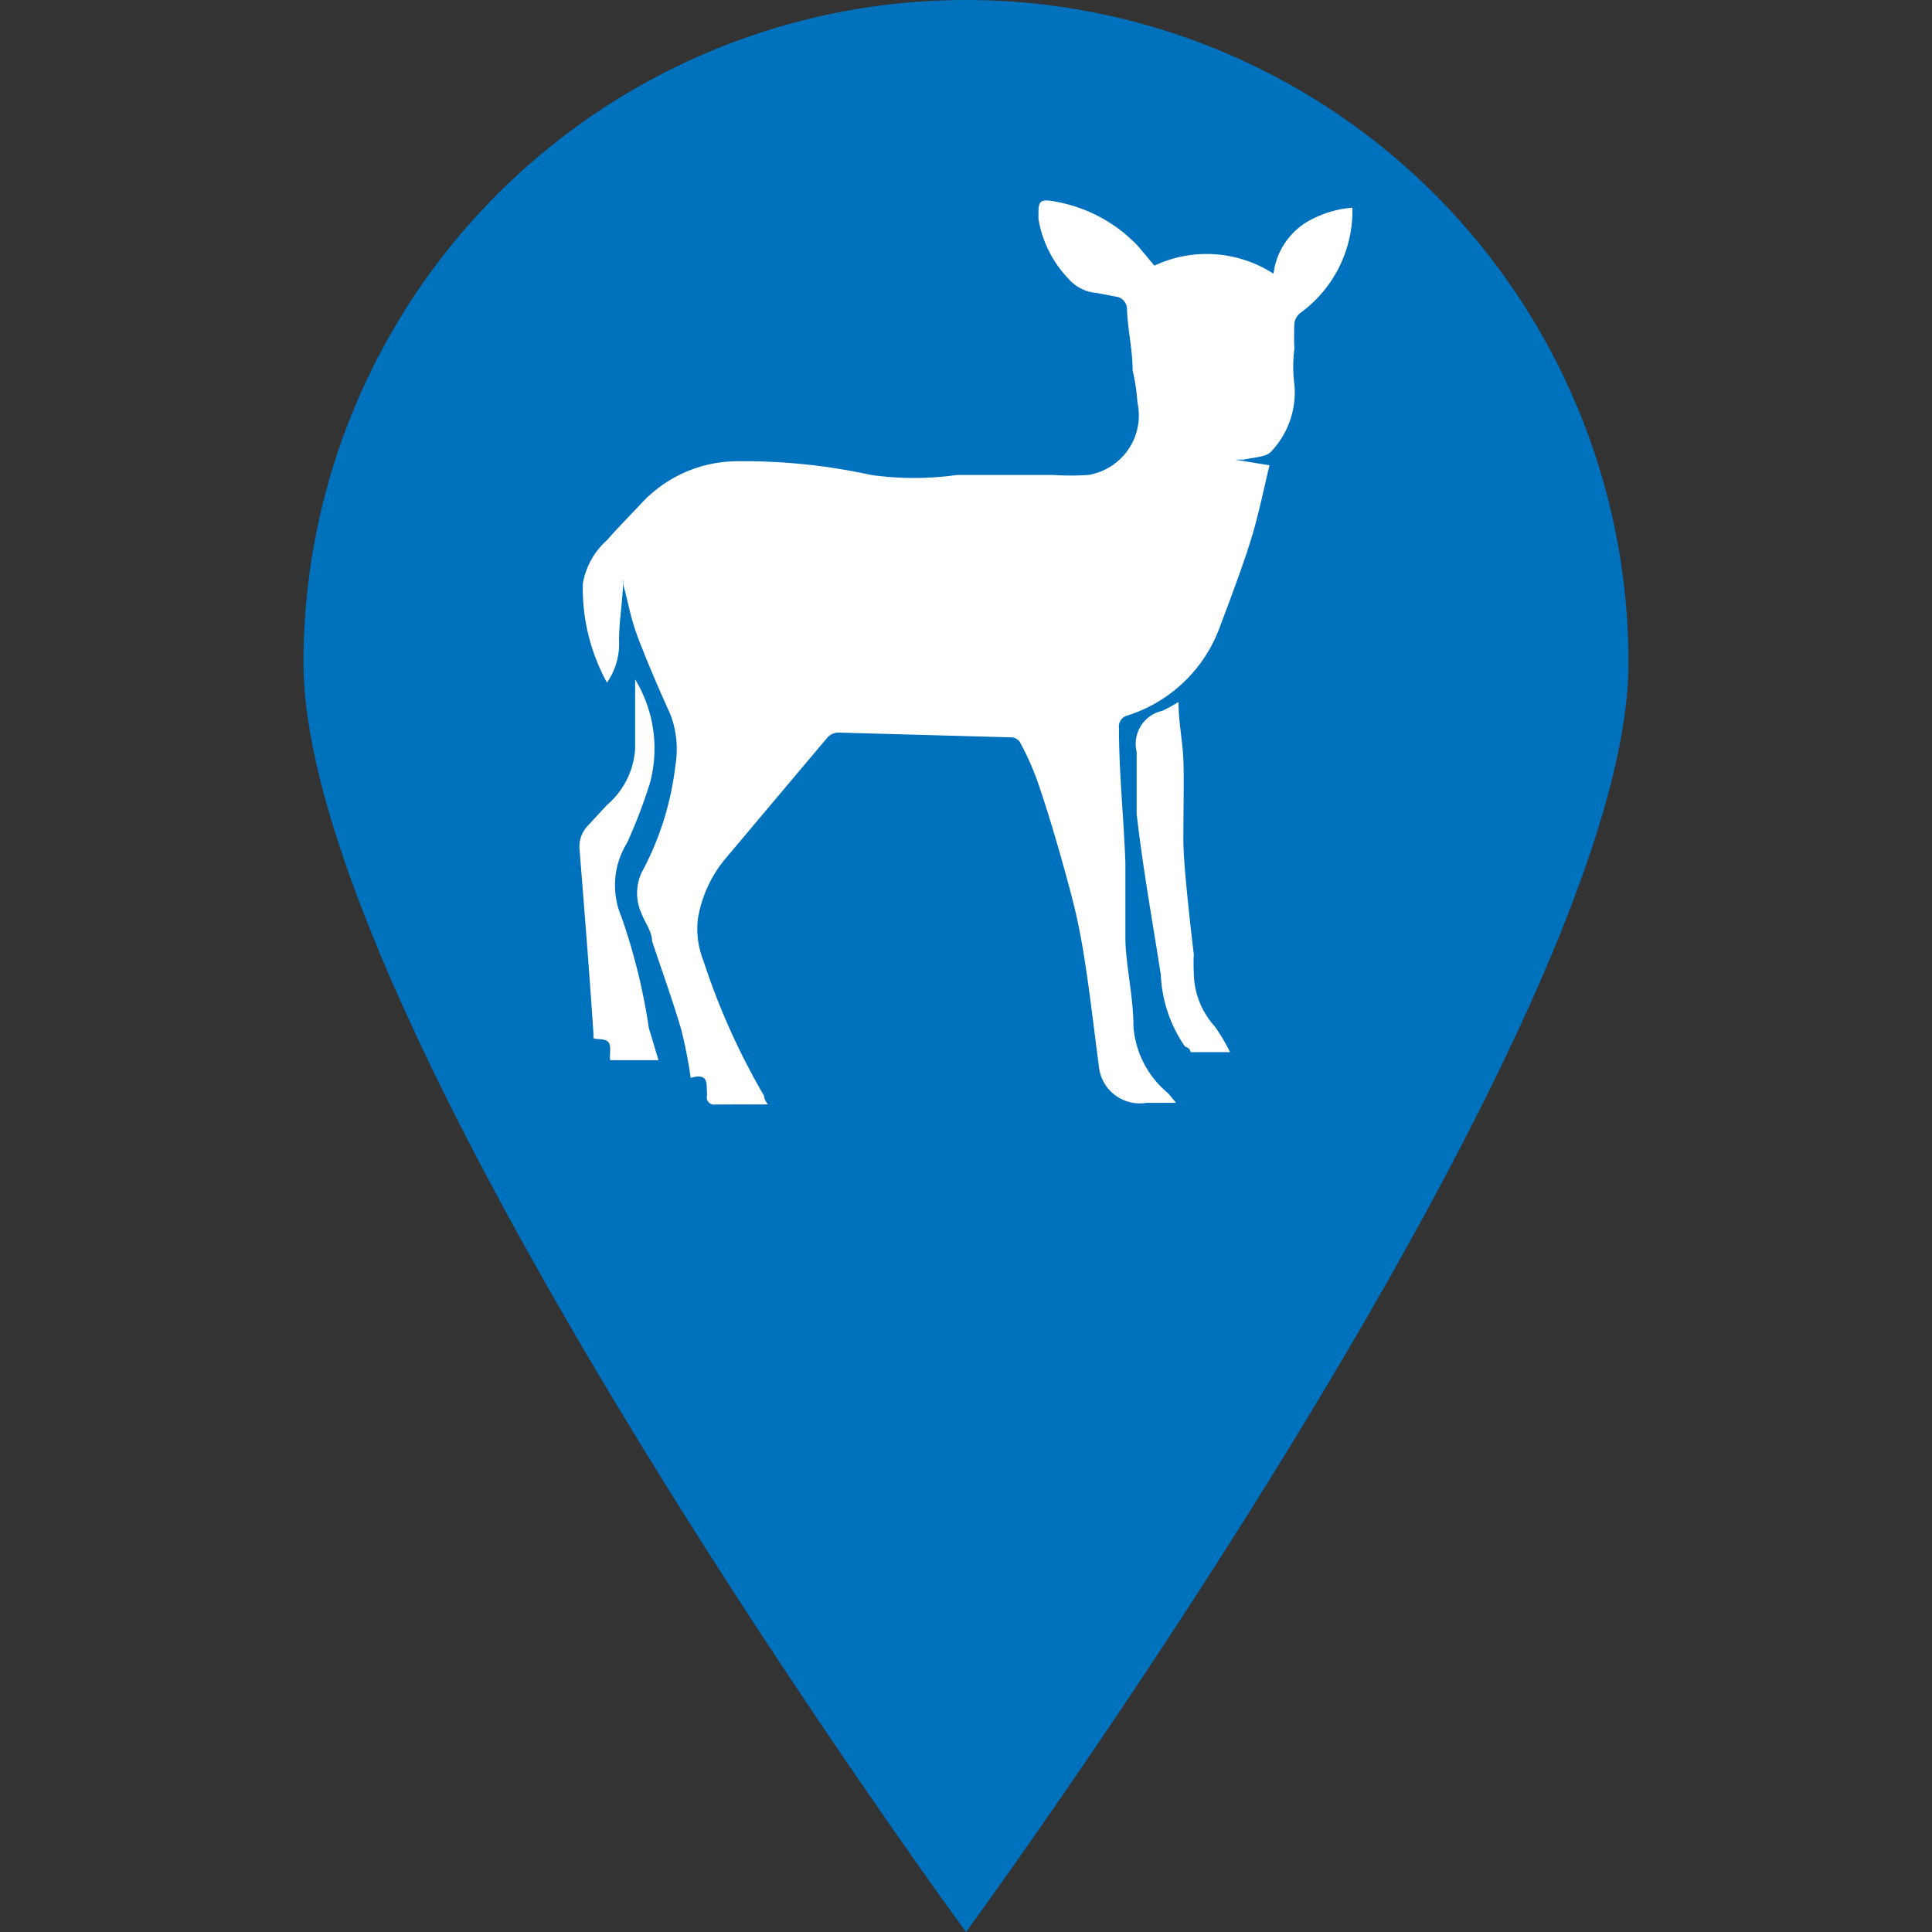 <svg id="Layer_1" data-name="Layer 1" xmlns="http://www.w3.org/2000/svg" viewBox="0 0 24 24"><rect x="0" y="0" width="24" height="24" fill="#333333" stroke="none"/><defs><style>.cls-1{fill:#0071bd;}.cls-2{fill:#fff;}</style></defs><path class="cls-1" d="M20.23,8.23C20.23,12.78,12,24,12,24S3.77,12.78,3.77,8.23a8.23,8.23,0,0,1,16.46,0Z"/><path class="cls-2" d="M8.18,13.17h-.6a.38.38,0,0,1,0-.1c0-.1,0-.15-.12-.16s-.08,0-.09-.1c-.05-.75-.11-1.5-.17-2.25a.37.37,0,0,1,.1-.3L7.54,10a1,1,0,0,0,.35-.7c0-.28,0-.56,0-.86a1.65,1.65,0,0,1,.18,1.3,6.46,6.46,0,0,1-.28.73,1,1,0,0,0-.07.92,7.52,7.52,0,0,1,.34,1.38Z"/><path class="cls-2" d="M15.28,13.07h-.49s0-.05-.07-.07a1.69,1.69,0,0,1-.3-.89c-.1-.65-.22-1.3-.3-2,0-.25,0-.51,0-.77a.42.42,0,0,1,.32-.51,2.19,2.19,0,0,0,.2-.11c0,.25.05.48.06.71s0,.7,0,1,.08,1,.13,1.43a1.92,1.92,0,0,0,0,.22,1,1,0,0,0,.26.67A2.29,2.29,0,0,1,15.28,13.07Z"/><path class="cls-2" d="M16.8,2.58a1.57,1.57,0,0,1-.65,1.31.2.2,0,0,0-.07.12,3.06,3.06,0,0,0,0,.32,1.7,1.7,0,0,0,0,.45,1.07,1.07,0,0,1-.29.83c-.06.07-.22.07-.34.1h-.11v0l.43.07c-.07.29-.13.59-.22.89s-.25.73-.39,1.1A1.8,1.8,0,0,1,14,8.89a.14.14,0,0,0-.1.15c0,.56.06,1.12.08,1.68,0,.31,0,.62,0,.93s.1.73.1,1.1a1.19,1.19,0,0,0,.43.83l.1.12h-.37a.51.51,0,0,1-.59-.46c-.06-.45-.11-.9-.18-1.34s-.13-.67-.22-1-.22-.78-.35-1.16a3.43,3.43,0,0,0-.23-.52.13.13,0,0,0-.1-.06l-2.17-.06a.2.2,0,0,0-.12.06L9,10.68a1.57,1.57,0,0,0-.33.73,1.07,1.07,0,0,0,.07.53,8.62,8.62,0,0,0,.75,1.67s0,.05.05.11H8.89a.09.09,0,0,1-.11-.09.42.42,0,0,0,0-.1c0-.09,0-.2-.2-.14a5.49,5.49,0,0,0-.12-.61c-.11-.37-.24-.73-.36-1.09,0-.12-.09-.23-.13-.34a.61.61,0,0,1,0-.51,3.69,3.69,0,0,0,.42-1.33,1.22,1.22,0,0,0-.06-.63c-.14-.31-.27-.61-.39-.92s-.13-.47-.2-.7a.14.14,0,0,0,0-.06h0c0,.25-.05.5-.05.75a.85.85,0,0,1-.15.53,2.44,2.44,0,0,1-.3-1.23.94.94,0,0,1,.3-.54c.14-.16.29-.31.43-.46a1.63,1.63,0,0,1,1.16-.52,7.4,7.4,0,0,1,1.69.17,3.83,3.83,0,0,0,1.07,0c.39,0,.79,0,1.19,0a3.27,3.27,0,0,0,.44,0A.75.75,0,0,0,14.13,5a2.57,2.57,0,0,0-.06-.4c0-.25-.06-.5-.07-.75a.16.16,0,0,0-.11-.16l-.26-.05a.52.52,0,0,1-.36-.18,1.41,1.41,0,0,1-.37-.74V2.69c0-.19,0-.23.24-.18a1.86,1.86,0,0,1,1,.55l.2.24a1.53,1.53,0,0,1,1.48.1.88.88,0,0,1,.41-.64A1.32,1.32,0,0,1,16.8,2.58Z"/></svg>